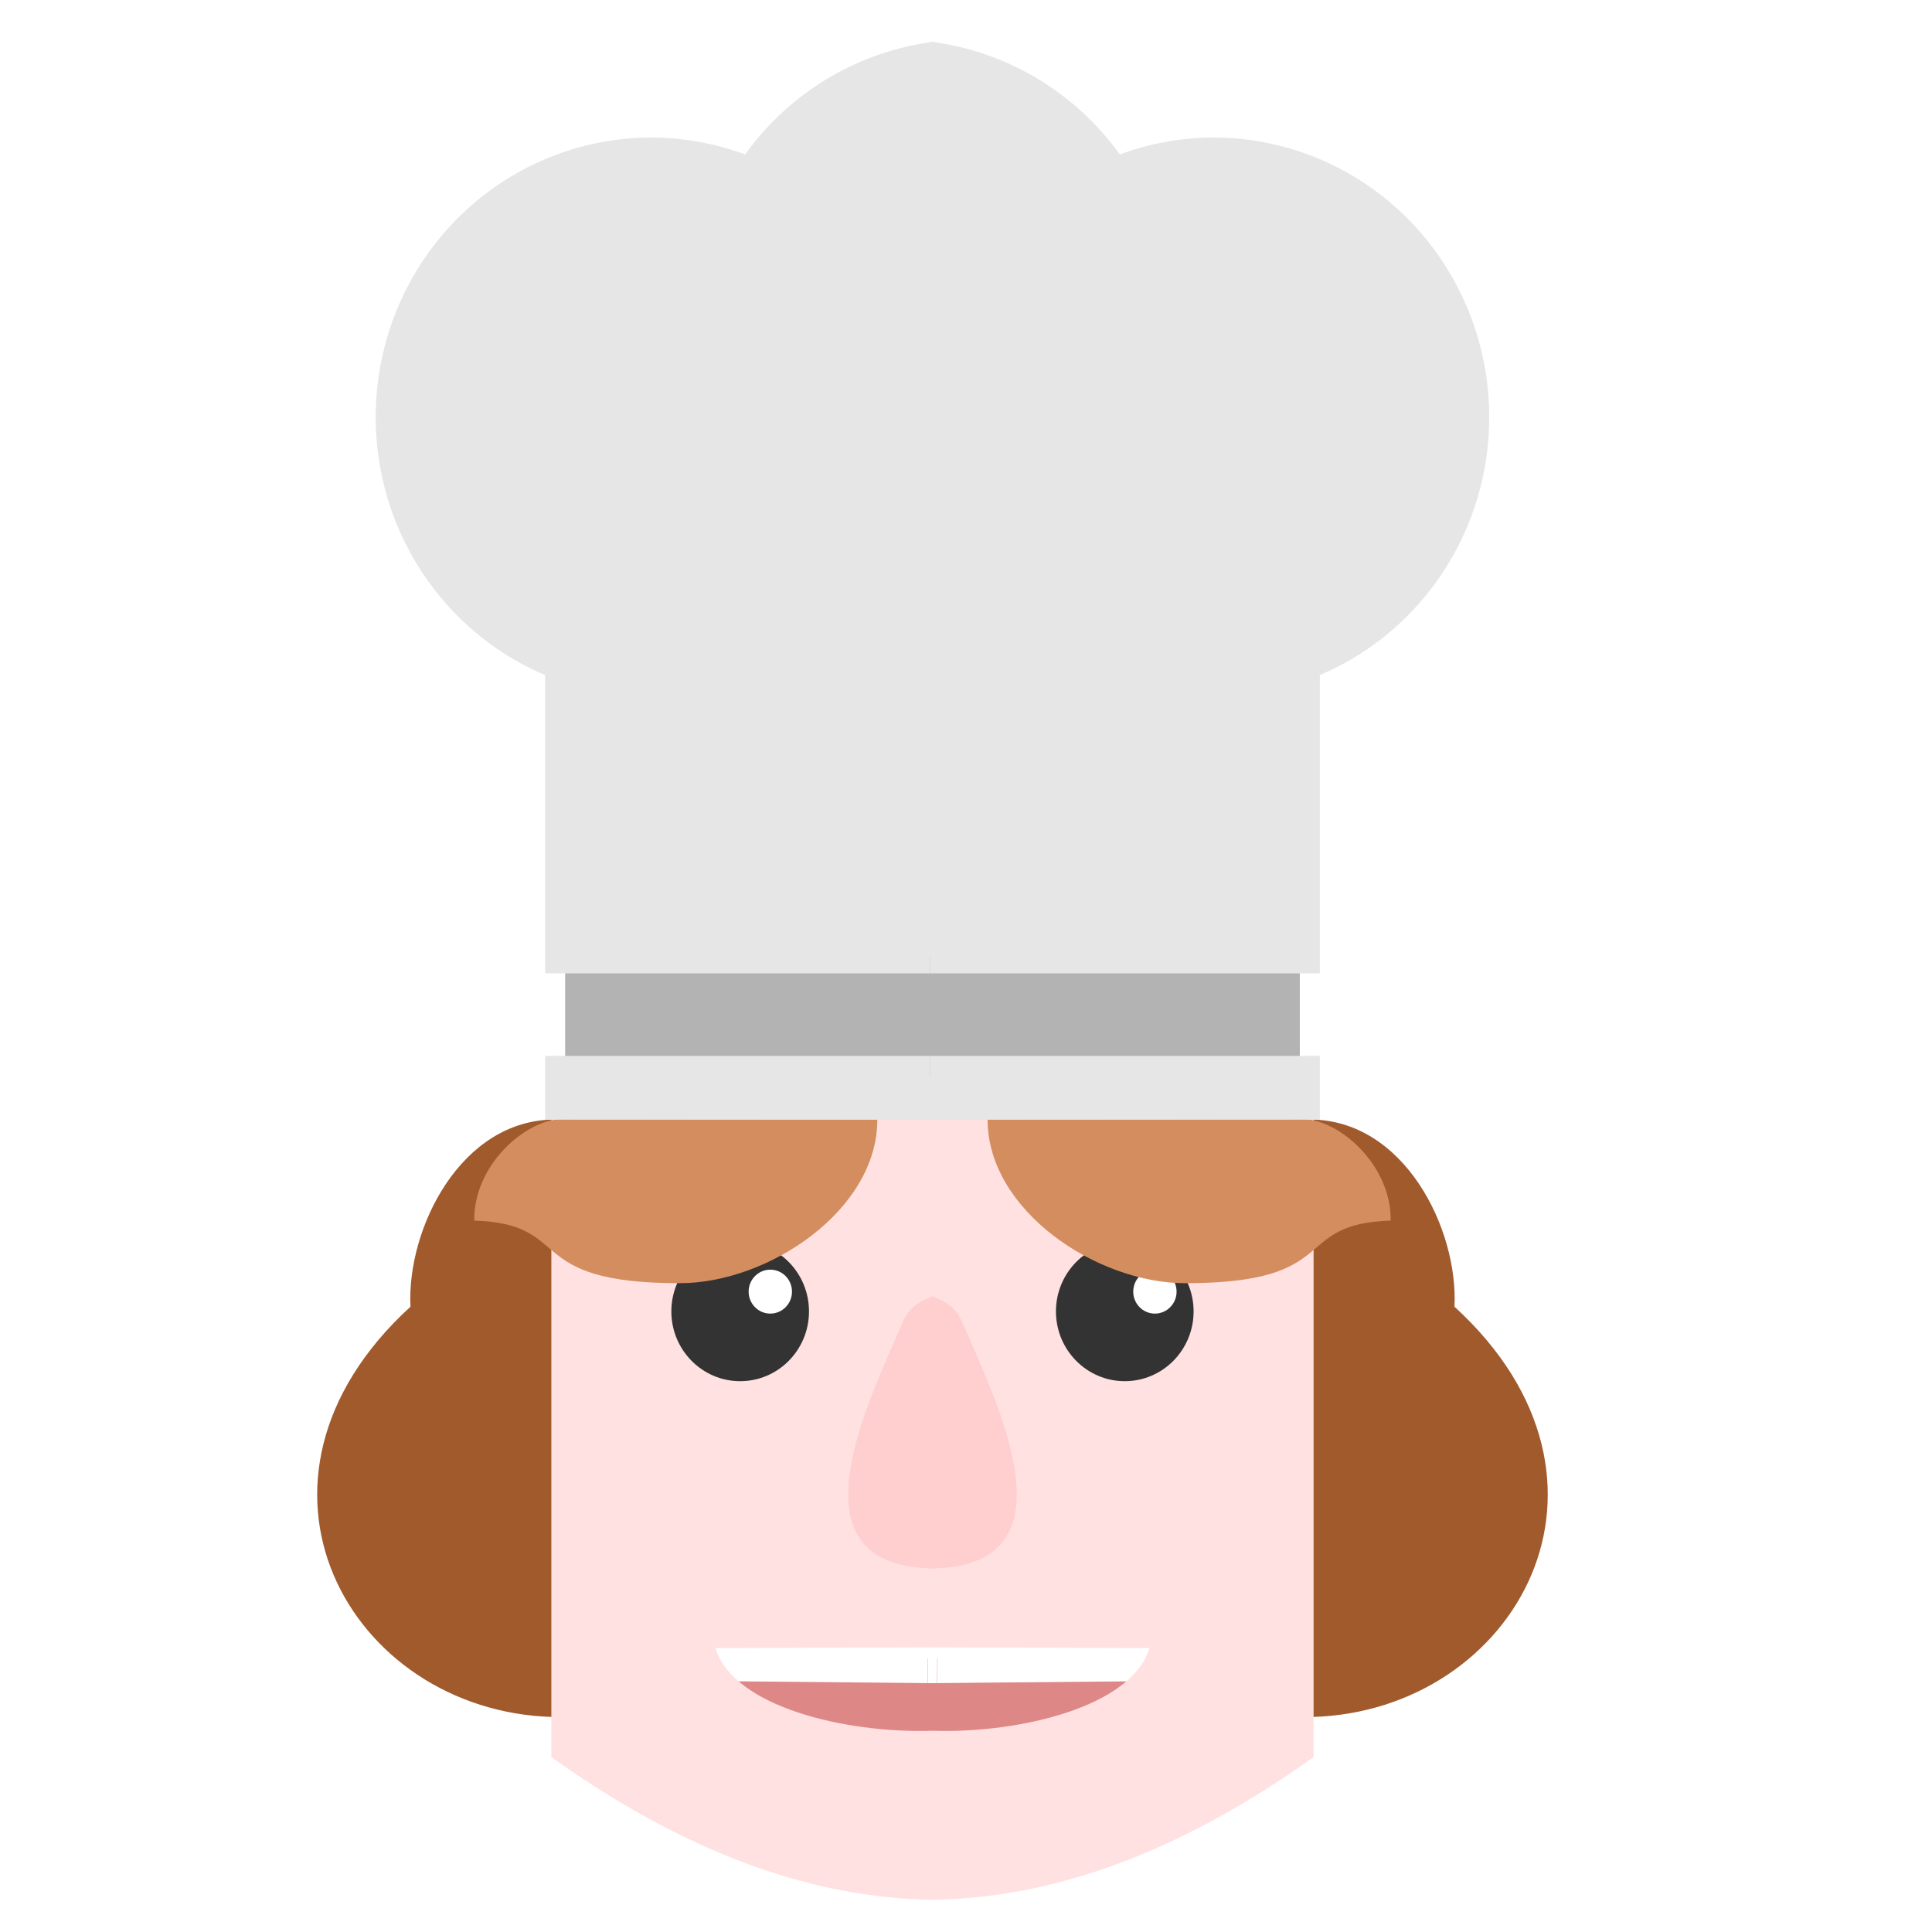 <?xml version="1.0" encoding="UTF-8" standalone="no"?>
<!-- Created with Inkscape (http://www.inkscape.org/) -->

<svg
   xmlns:dc="http://purl.org/dc/elements/1.1/"
   xmlns:cc="http://creativecommons.org/ns#"
   xmlns:rdf="http://www.w3.org/1999/02/22-rdf-syntax-ns#"
   xmlns:svg="http://www.w3.org/2000/svg"
   xmlns="http://www.w3.org/2000/svg"
   xmlns:sodipodi="http://sodipodi.sourceforge.net/DTD/sodipodi-0.dtd"
   xmlns:inkscape="http://www.inkscape.org/namespaces/inkscape"
   width="512"
   height="512"
   viewBox="0 0 512 512"
   id="svg4819"
   version="1.1"
   inkscape:version="0.91 r13725"
   sodipodi:docname="tau_man.svg"
   inkscape:export-xdpi="263.67001"
   inkscape:export-ydpi="263.67001">
  <defs
     id="defs4821">
    <filter
       style="color-interpolation-filters:sRGB;"
       inkscape:label="Drop Shadow"
       id="filter4392">
      <feFlood
         flood-opacity="0.498"
         flood-color="rgb(0,0,0)"
         result="flood"
         id="feFlood4394" />
      <feComposite
         in="flood"
         in2="SourceGraphic"
         operator="in"
         result="composite1"
         id="feComposite4396" />
      <feGaussianBlur
         in="composite1"
         stdDeviation="5"
         result="blur"
         id="feGaussianBlur4398" />
      <feOffset
         dx="1.34615e-014"
         dy="-2.47025e-015"
         result="offset"
         id="feOffset4400" />
      <feComposite
         in="SourceGraphic"
         in2="offset"
         operator="over"
         result="composite2"
         id="feComposite4402" />
    </filter>
    <filter
       style="color-interpolation-filters:sRGB;"
       inkscape:label="Drop Shadow"
       id="filter4576">
      <feFlood
         flood-opacity="0.498"
         flood-color="rgb(0,0,0)"
         result="flood"
         id="feFlood4578" />
      <feComposite
         in="flood"
         in2="SourceGraphic"
         operator="in"
         result="composite1"
         id="feComposite4580" />
      <feGaussianBlur
         in="composite1"
         stdDeviation="3"
         result="blur"
         id="feGaussianBlur4582" />
      <feOffset
         dx="1.34615e-014"
         dy="0"
         result="offset"
         id="feOffset4584" />
      <feComposite
         in="SourceGraphic"
         in2="offset"
         operator="over"
         result="composite2"
         id="feComposite4586" />
    </filter>
    <filter
       style="color-interpolation-filters:sRGB;"
       inkscape:label="Drop Shadow"
       id="filter4588">
      <feFlood
         flood-opacity="0.498"
         flood-color="rgb(0,0,0)"
         result="flood"
         id="feFlood4590" />
      <feComposite
         in="flood"
         in2="SourceGraphic"
         operator="in"
         result="composite1"
         id="feComposite4592" />
      <feGaussianBlur
         in="composite1"
         stdDeviation="3"
         result="blur"
         id="feGaussianBlur4594" />
      <feOffset
         dx="1.34615e-014"
         dy="0"
         result="offset"
         id="feOffset4596" />
      <feComposite
         in="SourceGraphic"
         in2="offset"
         operator="over"
         result="composite2"
         id="feComposite4598" />
    </filter>
    <filter
       style="color-interpolation-filters:sRGB;"
       inkscape:label="Drop Shadow"
       id="filter4608">
      <feFlood
         flood-opacity="0.498"
         flood-color="rgb(0,0,0)"
         result="flood"
         id="feFlood4610" />
      <feComposite
         in="flood"
         in2="SourceGraphic"
         operator="in"
         result="composite1"
         id="feComposite4612" />
      <feGaussianBlur
         in="composite1"
         stdDeviation="3"
         result="blur"
         id="feGaussianBlur4614" />
      <feOffset
         dx="1.34615e-014"
         dy="0"
         result="offset"
         id="feOffset4616" />
      <feComposite
         in="SourceGraphic"
         in2="offset"
         operator="over"
         result="composite2"
         id="feComposite4618" />
    </filter>
    <filter
       style="color-interpolation-filters:sRGB;"
       inkscape:label="Drop Shadow"
       id="filter4620">
      <feFlood
         flood-opacity="0.498"
         flood-color="rgb(0,0,0)"
         result="flood"
         id="feFlood4622" />
      <feComposite
         in="flood"
         in2="SourceGraphic"
         operator="in"
         result="composite1"
         id="feComposite4624" />
      <feGaussianBlur
         in="composite1"
         stdDeviation="3"
         result="blur"
         id="feGaussianBlur4626" />
      <feOffset
         dx="1.34615e-014"
         dy="0"
         result="offset"
         id="feOffset4628" />
      <feComposite
         in="SourceGraphic"
         in2="offset"
         operator="over"
         result="composite2"
         id="feComposite4630" />
    </filter>
    <filter
       style="color-interpolation-filters:sRGB;"
       inkscape:label="Drop Shadow"
       id="filter4736">
      <feFlood
         flood-opacity="0.498"
         flood-color="rgb(0,0,0)"
         result="flood"
         id="feFlood4738" />
      <feComposite
         in="flood"
         in2="SourceGraphic"
         operator="in"
         result="composite1"
         id="feComposite4740" />
      <feGaussianBlur
         in="composite1"
         stdDeviation="5"
         result="blur"
         id="feGaussianBlur4742" />
      <feOffset
         dx="1.34615e-014"
         dy="0"
         result="offset"
         id="feOffset4744" />
      <feComposite
         in="SourceGraphic"
         in2="offset"
         operator="over"
         result="composite2"
         id="feComposite4746" />
    </filter>
    <filter
       style="color-interpolation-filters:sRGB;"
       inkscape:label="Drop Shadow"
       id="filter4784">
      <feFlood
         flood-opacity="0.498"
         flood-color="rgb(0,0,0)"
         result="flood"
         id="feFlood4786" />
      <feComposite
         in="flood"
         in2="SourceGraphic"
         operator="in"
         result="composite1"
         id="feComposite4788" />
      <feGaussianBlur
         in="composite1"
         stdDeviation="3"
         result="blur"
         id="feGaussianBlur4790" />
      <feOffset
         dx="1.34615e-014"
         dy="2"
         result="offset"
         id="feOffset4792" />
      <feComposite
         in="SourceGraphic"
         in2="offset"
         operator="over"
         result="composite2"
         id="feComposite4794" />
    </filter>
    <filter
       style="color-interpolation-filters:sRGB;"
       inkscape:label="Drop Shadow"
       id="filter4830">
      <feFlood
         flood-opacity="0.498"
         flood-color="rgb(0,0,0)"
         result="flood"
         id="feFlood4832" />
      <feComposite
         in="flood"
         in2="SourceGraphic"
         operator="in"
         result="composite1"
         id="feComposite4834" />
      <feGaussianBlur
         in="composite1"
         stdDeviation="5"
         result="blur"
         id="feGaussianBlur4836" />
      <feOffset
         dx="1.34615e-014"
         dy="-6.38378e-016"
         result="offset"
         id="feOffset4838" />
      <feComposite
         in="SourceGraphic"
         in2="offset"
         operator="over"
         result="composite2"
         id="feComposite4840" />
    </filter>
    <filter
       style="color-interpolation-filters:sRGB;"
       inkscape:label="Drop Shadow"
       id="filter4842">
      <feFlood
         flood-opacity="0.498"
         flood-color="rgb(0,0,0)"
         result="flood"
         id="feFlood4844" />
      <feComposite
         in="flood"
         in2="SourceGraphic"
         operator="in"
         result="composite1"
         id="feComposite4846" />
      <feGaussianBlur
         in="composite1"
         stdDeviation="5"
         result="blur"
         id="feGaussianBlur4848" />
      <feOffset
         dx="1.34615e-014"
         dy="-6.38378e-016"
         result="offset"
         id="feOffset4850" />
      <feComposite
         in="SourceGraphic"
         in2="offset"
         operator="over"
         result="composite2"
         id="feComposite4852" />
    </filter>
    <filter
       style="color-interpolation-filters:sRGB;"
       inkscape:label="Drop Shadow"
       id="filter4637">
      <feFlood
         flood-opacity="0.498"
         flood-color="rgb(0,0,0)"
         result="flood"
         id="feFlood4639" />
      <feComposite
         in="flood"
         in2="SourceGraphic"
         operator="in"
         result="composite1"
         id="feComposite4641" />
      <feGaussianBlur
         in="composite1"
         stdDeviation="5"
         result="blur"
         id="feGaussianBlur4643" />
      <feOffset
         dx="1.34615e-014"
         dy="1"
         result="offset"
         id="feOffset4645" />
      <feComposite
         in="SourceGraphic"
         in2="offset"
         operator="over"
         result="composite2"
         id="feComposite4647" />
    </filter>
    <filter
       style="color-interpolation-filters:sRGB;"
       inkscape:label="Drop Shadow"
       id="filter4649">
      <feFlood
         flood-opacity="0.498"
         flood-color="rgb(0,0,0)"
         result="flood"
         id="feFlood4651" />
      <feComposite
         in="flood"
         in2="SourceGraphic"
         operator="in"
         result="composite1"
         id="feComposite4653" />
      <feGaussianBlur
         in="composite1"
         stdDeviation="5"
         result="blur"
         id="feGaussianBlur4655" />
      <feOffset
         dx="1.34615e-014"
         dy="0.7"
         result="offset"
         id="feOffset4657" />
      <feComposite
         in="SourceGraphic"
         in2="offset"
         operator="over"
         result="composite2"
         id="feComposite4659" />
    </filter>
    <filter
       style="color-interpolation-filters:sRGB;"
       inkscape:label="Drop Shadow"
       id="filter4661">
      <feFlood
         flood-opacity="0.498"
         flood-color="rgb(0,0,0)"
         result="flood"
         id="feFlood4663" />
      <feComposite
         in="flood"
         in2="SourceGraphic"
         operator="in"
         result="composite1"
         id="feComposite4665" />
      <feGaussianBlur
         in="composite1"
         stdDeviation="5"
         result="blur"
         id="feGaussianBlur4667" />
      <feOffset
         dx="1.34615e-014"
         dy="0.7"
         result="offset"
         id="feOffset4669" />
      <feComposite
         in="SourceGraphic"
         in2="offset"
         operator="over"
         result="composite2"
         id="feComposite4671" />
    </filter>
    <filter
       style="color-interpolation-filters:sRGB;"
       inkscape:label="Drop Shadow"
       id="filter4682">
      <feFlood
         flood-opacity="0.498"
         flood-color="rgb(0,0,0)"
         result="flood"
         id="feFlood4684" />
      <feComposite
         in="flood"
         in2="SourceGraphic"
         operator="in"
         result="composite1"
         id="feComposite4686" />
      <feGaussianBlur
         in="composite1"
         stdDeviation="5"
         result="blur"
         id="feGaussianBlur4688" />
      <feOffset
         dx="1.34615e-014"
         dy="0.7"
         result="offset"
         id="feOffset4690" />
      <feComposite
         in="SourceGraphic"
         in2="offset"
         operator="over"
         result="composite2"
         id="feComposite4692" />
    </filter>
    <filter
       style="color-interpolation-filters:sRGB;"
       inkscape:label="Drop Shadow"
       id="filter4694">
      <feFlood
         flood-opacity="0.498"
         flood-color="rgb(0,0,0)"
         result="flood"
         id="feFlood4696" />
      <feComposite
         in="flood"
         in2="SourceGraphic"
         operator="in"
         result="composite1"
         id="feComposite4698" />
      <feGaussianBlur
         in="composite1"
         stdDeviation="5"
         result="blur"
         id="feGaussianBlur4700" />
      <feOffset
         dx="1.34615e-014"
         dy="0.7"
         result="offset"
         id="feOffset4702" />
      <feComposite
         in="SourceGraphic"
         in2="offset"
         operator="over"
         result="composite2"
         id="feComposite4704" />
    </filter>
    <filter
       style="color-interpolation-filters:sRGB;"
       inkscape:label="Drop Shadow"
       id="filter4879">
      <feFlood
         flood-opacity="0.498"
         flood-color="rgb(0,0,0)"
         result="flood"
         id="feFlood4881" />
      <feComposite
         in="flood"
         in2="SourceGraphic"
         operator="in"
         result="composite1"
         id="feComposite4883" />
      <feGaussianBlur
         in="composite1"
         stdDeviation="2"
         result="blur"
         id="feGaussianBlur4885" />
      <feOffset
         dx="1.34615e-014"
         dy="0.7"
         result="offset"
         id="feOffset4887" />
      <feComposite
         in="SourceGraphic"
         in2="offset"
         operator="over"
         result="composite2"
         id="feComposite4889" />
    </filter>
    <filter
       style="color-interpolation-filters:sRGB;"
       inkscape:label="Drop Shadow"
       id="filter5095">
      <feFlood
         flood-opacity="0.498"
         flood-color="rgb(0,0,0)"
         result="flood"
         id="feFlood5097" />
      <feComposite
         in="flood"
         in2="SourceGraphic"
         operator="in"
         result="composite1"
         id="feComposite5099" />
      <feGaussianBlur
         in="composite1"
         stdDeviation="3"
         result="blur"
         id="feGaussianBlur5101" />
      <feOffset
         dx="1.34615e-014"
         dy="1"
         result="offset"
         id="feOffset5103" />
      <feComposite
         in="SourceGraphic"
         in2="offset"
         operator="over"
         result="composite2"
         id="feComposite5105" />
    </filter>
    <filter
       style="color-interpolation-filters:sRGB"
       inkscape:label="Drop Shadow"
       id="filter4682-0">
      <feFlood
         flood-opacity="0.498"
         flood-color="rgb(0,0,0)"
         result="flood"
         id="feFlood4684-0" />
      <feComposite
         in="flood"
         in2="SourceGraphic"
         operator="in"
         result="composite1"
         id="feComposite4686-5" />
      <feGaussianBlur
         in="composite1"
         stdDeviation="5"
         result="blur"
         id="feGaussianBlur4688-2" />
      <feOffset
         dx="1.34615e-014"
         dy="0.7"
         result="offset"
         id="feOffset4690-7" />
      <feComposite
         in="SourceGraphic"
         in2="offset"
         operator="over"
         result="composite2"
         id="feComposite4692-1" />
    </filter>
    <filter
       style="color-interpolation-filters:sRGB"
       inkscape:label="Drop Shadow"
       id="filter4883">
      <feFlood
         flood-opacity="0.498"
         flood-color="rgb(0,0,0)"
         result="flood"
         id="feFlood4885" />
      <feComposite
         in="flood"
         in2="SourceGraphic"
         operator="in"
         result="composite1"
         id="feComposite4887" />
      <feGaussianBlur
         in="composite1"
         stdDeviation="5"
         result="blur"
         id="feGaussianBlur4889" />
      <feOffset
         dx="1.34615e-014"
         dy="0.7"
         result="offset"
         id="feOffset4891" />
      <feComposite
         in="SourceGraphic"
         in2="offset"
         operator="over"
         result="composite2"
         id="feComposite4893" />
    </filter>
    <filter
       style="color-interpolation-filters:sRGB"
       inkscape:label="Drop Shadow"
       id="filter4895">
      <feFlood
         flood-opacity="0.498"
         flood-color="rgb(0,0,0)"
         result="flood"
         id="feFlood4897" />
      <feComposite
         in="flood"
         in2="SourceGraphic"
         operator="in"
         result="composite1"
         id="feComposite4899" />
      <feGaussianBlur
         in="composite1"
         stdDeviation="5"
         result="blur"
         id="feGaussianBlur4901" />
      <feOffset
         dx="1.34615e-014"
         dy="0.7"
         result="offset"
         id="feOffset4903" />
      <feComposite
         in="SourceGraphic"
         in2="offset"
         operator="over"
         result="composite2"
         id="feComposite4905" />
    </filter>
    <filter
       style="color-interpolation-filters:sRGB"
       inkscape:label="Drop Shadow"
       id="filter5095-4">
      <feFlood
         flood-opacity="0.498"
         flood-color="rgb(0,0,0)"
         result="flood"
         id="feFlood5097-6" />
      <feComposite
         in="flood"
         in2="SourceGraphic"
         operator="in"
         result="composite1"
         id="feComposite5099-6" />
      <feGaussianBlur
         in="composite1"
         stdDeviation="3"
         result="blur"
         id="feGaussianBlur5101-9" />
      <feOffset
         dx="1.34615e-014"
         dy="1"
         result="offset"
         id="feOffset5103-3" />
      <feComposite
         in="SourceGraphic"
         in2="offset"
         operator="over"
         result="composite2"
         id="feComposite5105-6" />
    </filter>
    <filter
       style="color-interpolation-filters:sRGB"
       inkscape:label="Drop Shadow"
       id="filter4879-5">
      <feFlood
         flood-opacity="0.498"
         flood-color="rgb(0,0,0)"
         result="flood"
         id="feFlood4881-7" />
      <feComposite
         in="flood"
         in2="SourceGraphic"
         operator="in"
         result="composite1"
         id="feComposite4883-6" />
      <feGaussianBlur
         in="composite1"
         stdDeviation="2"
         result="blur"
         id="feGaussianBlur4885-9" />
      <feOffset
         dx="1.34615e-014"
         dy="0.7"
         result="offset"
         id="feOffset4887-1" />
      <feComposite
         in="SourceGraphic"
         in2="offset"
         operator="over"
         result="composite2"
         id="feComposite4889-7" />
    </filter>
    <filter
       style="color-interpolation-filters:sRGB"
       inkscape:label="Drop Shadow"
       id="filter4694-9">
      <feFlood
         flood-opacity="0.498"
         flood-color="rgb(0,0,0)"
         result="flood"
         id="feFlood4696-9" />
      <feComposite
         in="flood"
         in2="SourceGraphic"
         operator="in"
         result="composite1"
         id="feComposite4698-7" />
      <feGaussianBlur
         in="composite1"
         stdDeviation="5"
         result="blur"
         id="feGaussianBlur4700-7" />
      <feOffset
         dx="1.34615e-014"
         dy="0.7"
         result="offset"
         id="feOffset4702-2" />
      <feComposite
         in="SourceGraphic"
         in2="offset"
         operator="over"
         result="composite2"
         id="feComposite4704-2" />
    </filter>
    <filter
       style="color-interpolation-filters:sRGB"
       inkscape:label="Drop Shadow"
       id="filter4661-6">
      <feFlood
         flood-opacity="0.498"
         flood-color="rgb(0,0,0)"
         result="flood"
         id="feFlood4663-7" />
      <feComposite
         in="flood"
         in2="SourceGraphic"
         operator="in"
         result="composite1"
         id="feComposite4665-9" />
      <feGaussianBlur
         in="composite1"
         stdDeviation="5"
         result="blur"
         id="feGaussianBlur4667-1" />
      <feOffset
         dx="1.34615e-014"
         dy="0.7"
         result="offset"
         id="feOffset4669-8" />
      <feComposite
         in="SourceGraphic"
         in2="offset"
         operator="over"
         result="composite2"
         id="feComposite4671-2" />
    </filter>
    <filter
       style="color-interpolation-filters:sRGB;"
       inkscape:label="Drop Shadow"
       id="filter5100">
      <feFlood
         flood-opacity="0.498"
         flood-color="rgb(0,0,0)"
         result="flood"
         id="feFlood5102" />
      <feComposite
         in="flood"
         in2="SourceGraphic"
         operator="in"
         result="composite1"
         id="feComposite5104" />
      <feGaussianBlur
         in="composite1"
         stdDeviation="5"
         result="blur"
         id="feGaussianBlur5106" />
      <feOffset
         dx="1.34615e-014"
         dy="1"
         result="offset"
         id="feOffset5108" />
      <feComposite
         in="SourceGraphic"
         in2="offset"
         operator="over"
         result="composite2"
         id="feComposite5110" />
    </filter>
    <filter
       style="color-interpolation-filters:sRGB;"
       inkscape:label="Drop Shadow"
       id="filter5112">
      <feFlood
         flood-opacity="0.498"
         flood-color="rgb(0,0,0)"
         result="flood"
         id="feFlood5114" />
      <feComposite
         in="flood"
         in2="SourceGraphic"
         operator="in"
         result="composite1"
         id="feComposite5116" />
      <feGaussianBlur
         in="composite1"
         stdDeviation="5"
         result="blur"
         id="feGaussianBlur5118" />
      <feOffset
         dx="1.34615e-014"
         dy="1"
         result="offset"
         id="feOffset5120" />
      <feComposite
         in="SourceGraphic"
         in2="offset"
         operator="over"
         result="composite2"
         id="feComposite5122" />
    </filter>
    <filter
       style="color-interpolation-filters:sRGB;"
       inkscape:label="Drop Shadow"
       id="filter5124">
      <feFlood
         flood-opacity="0.498"
         flood-color="rgb(0,0,0)"
         result="flood"
         id="feFlood5126" />
      <feComposite
         in="flood"
         in2="SourceGraphic"
         operator="in"
         result="composite1"
         id="feComposite5128" />
      <feGaussianBlur
         in="composite1"
         stdDeviation="5"
         result="blur"
         id="feGaussianBlur5130" />
      <feOffset
         dx="1.34615e-014"
         dy="1"
         result="offset"
         id="feOffset5132" />
      <feComposite
         in="SourceGraphic"
         in2="offset"
         operator="over"
         result="composite2"
         id="feComposite5134" />
    </filter>
    <filter
       style="color-interpolation-filters:sRGB;"
       inkscape:label="Drop Shadow"
       id="filter5136">
      <feFlood
         flood-opacity="0.498"
         flood-color="rgb(0,0,0)"
         result="flood"
         id="feFlood5138" />
      <feComposite
         in="flood"
         in2="SourceGraphic"
         operator="in"
         result="composite1"
         id="feComposite5140" />
      <feGaussianBlur
         in="composite1"
         stdDeviation="5"
         result="blur"
         id="feGaussianBlur5142" />
      <feOffset
         dx="1.34615e-014"
         dy="1"
         result="offset"
         id="feOffset5144" />
      <feComposite
         in="SourceGraphic"
         in2="offset"
         operator="over"
         result="composite2"
         id="feComposite5146" />
    </filter>
    <filter
       style="color-interpolation-filters:sRGB;"
       inkscape:label="Drop Shadow"
       id="filter5148">
      <feFlood
         flood-opacity="0.498"
         flood-color="rgb(0,0,0)"
         result="flood"
         id="feFlood5150" />
      <feComposite
         in="flood"
         in2="SourceGraphic"
         operator="in"
         result="composite1"
         id="feComposite5152" />
      <feGaussianBlur
         in="composite1"
         stdDeviation="3"
         result="blur"
         id="feGaussianBlur5154" />
      <feOffset
         dx="1.34615e-014"
         dy="1"
         result="offset"
         id="feOffset5156" />
      <feComposite
         in="SourceGraphic"
         in2="offset"
         operator="over"
         result="composite2"
         id="feComposite5158" />
    </filter>
    <filter
       style="color-interpolation-filters:sRGB;"
       inkscape:label="Drop Shadow"
       id="filter5160">
      <feFlood
         flood-opacity="0.498"
         flood-color="rgb(0,0,0)"
         result="flood"
         id="feFlood5162" />
      <feComposite
         in="flood"
         in2="SourceGraphic"
         operator="in"
         result="composite1"
         id="feComposite5164" />
      <feGaussianBlur
         in="composite1"
         stdDeviation="3"
         result="blur"
         id="feGaussianBlur5166" />
      <feOffset
         dx="1.34615e-014"
         dy="1"
         result="offset"
         id="feOffset5168" />
      <feComposite
         in="SourceGraphic"
         in2="offset"
         operator="over"
         result="composite2"
         id="feComposite5170" />
    </filter>
    <filter
       style="color-interpolation-filters:sRGB;"
       inkscape:label="Drop Shadow"
       id="filter5172">
      <feFlood
         flood-opacity="0.498"
         flood-color="rgb(0,0,0)"
         result="flood"
         id="feFlood5174" />
      <feComposite
         in="flood"
         in2="SourceGraphic"
         operator="in"
         result="composite1"
         id="feComposite5176" />
      <feGaussianBlur
         in="composite1"
         stdDeviation="3"
         result="blur"
         id="feGaussianBlur5178" />
      <feOffset
         dx="1.34615e-014"
         dy="1"
         result="offset"
         id="feOffset5180" />
      <feComposite
         in="SourceGraphic"
         in2="offset"
         operator="over"
         result="composite2"
         id="feComposite5182" />
    </filter>
  </defs>
  <sodipodi:namedview
     id="base"
     pagecolor="#ffffff"
     bordercolor="#666666"
     borderopacity="1.0"
     inkscape:pageopacity="0.0"
     inkscape:pageshadow="2"
     inkscape:zoom="0.98994949"
     inkscape:cx="291.23665"
     inkscape:cy="203.40739"
     inkscape:document-units="px"
     inkscape:current-layer="layer1"
     showgrid="false"
     units="px"
     inkscape:window-width="1920"
     inkscape:window-height="1138"
     inkscape:window-x="-8"
     inkscape:window-y="-8"
     inkscape:window-maximized="1" />
  <g
     inkscape:label="Layer 1"
     inkscape:groupmode="layer"
     id="layer1"
     transform="translate(0,-540.362)">
    <path
       style="color:#000000;clip-rule:nonzero;display:inline;overflow:visible;visibility:visible;opacity:1;isolation:auto;mix-blend-mode:normal;color-interpolation:sRGB;color-interpolation-filters:linearRGB;solid-color:#000000;solid-opacity:1;fill:#a05a2c;fill-opacity:1;fill-rule:nonzero;stroke:none;stroke-width:4.5;stroke-linecap:butt;stroke-linejoin:round;stroke-miterlimit:4;stroke-dasharray:none;stroke-dashoffset:0;stroke-opacity:1;color-rendering:auto;image-rendering:auto;shape-rendering:auto;text-rendering:auto;enable-background:accumulate;filter:url(#filter5136)"
       d="m 147.262,836.046 c -25.208,-0.108 -39.527,29.071 -38.483,49.605 -50.616,46.284 -16.206,107.162 37.643,108.726 32.083,-2e-4 42.688,-30.527 42.688,-63.048 -0.02,-17.822 -8.002,-34.676 -21.708,-45.839 1.05,-3.565 1.587,-7.265 1.594,-10.985 0,-21.342 -0.679,-38.459 -21.734,-38.459 z"
       id="path5533-0"
       inkscape:connector-curvature="0"
       sodipodi:nodetypes="ccccccc"
       transform="matrix(-1,0,0,1,494.229,0)" />
    <ellipse
       style="color:#000000;clip-rule:nonzero;display:inline;overflow:visible;visibility:visible;opacity:1;isolation:auto;mix-blend-mode:normal;color-interpolation:sRGB;color-interpolation-filters:linearRGB;solid-color:#000000;solid-opacity:1;fill:#000000;fill-opacity:1;fill-rule:nonzero;stroke:none;stroke-width:4.5;stroke-linecap:butt;stroke-linejoin:round;stroke-miterlimit:4;stroke-dasharray:none;stroke-dashoffset:0;stroke-opacity:1;color-rendering:auto;image-rendering:auto;shape-rendering:auto;text-rendering:auto;enable-background:accumulate"
       id="path5494-5-0"
       cx="203"
       cy="871.019"
       r="14.964" />
    <rect
       style="color:#000000;clip-rule:nonzero;display:inline;overflow:visible;visibility:visible;opacity:1;isolation:auto;mix-blend-mode:normal;color-interpolation:sRGB;color-interpolation-filters:linearRGB;solid-color:#000000;solid-opacity:1;fill:#ffffff;fill-opacity:1;fill-rule:nonzero;stroke:none;stroke-width:5;stroke-linecap:round;stroke-linejoin:round;stroke-miterlimit:4;stroke-dasharray:none;stroke-dashoffset:0;stroke-opacity:1;color-rendering:auto;image-rendering:auto;shape-rendering:auto;text-rendering:auto;enable-background:accumulate;"
       id="rect4178"
       width="80.358"
       height="21.079"
       x="182.318"
       y="965.934" />
    <path
       style="color:#000000;clip-rule:nonzero;display:inline;overflow:visible;visibility:visible;opacity:1;isolation:auto;mix-blend-mode:normal;color-interpolation:sRGB;color-interpolation-filters:linearRGB;solid-color:#000000;solid-opacity:1;fill:#a05a2c;fill-opacity:1;fill-rule:nonzero;stroke:none;stroke-width:4.5;stroke-linecap:butt;stroke-linejoin:round;stroke-miterlimit:4;stroke-dasharray:none;stroke-dashoffset:0;stroke-opacity:1;color-rendering:auto;image-rendering:auto;shape-rendering:auto;text-rendering:auto;enable-background:accumulate;filter:url(#filter5124)"
       d="m 147.262,836.046 c -25.208,-0.108 -39.527,29.071 -38.483,49.605 -50.616,46.284 -16.206,107.162 37.643,108.726 32.083,-1.5e-4 42.688,-30.527 42.688,-63.048 -0.02,-17.822 -8.002,-34.676 -21.708,-45.839 1.05,-3.565 1.587,-7.265 1.594,-10.985 0,-21.342 -0.679,-38.459 -21.734,-38.459 z"
       id="path5533"
       inkscape:connector-curvature="0"
       sodipodi:nodetypes="ccccccc" />
    <rect
       style="color:#000000;clip-rule:nonzero;display:inline;overflow:visible;visibility:visible;opacity:1;isolation:auto;mix-blend-mode:normal;color-interpolation:sRGB;color-interpolation-filters:linearRGB;solid-color:#000000;solid-opacity:1;fill:#ffffff;fill-opacity:1;fill-rule:nonzero;stroke:none;stroke-width:5;stroke-linecap:round;stroke-linejoin:round;stroke-miterlimit:4;stroke-dasharray:none;stroke-dashoffset:0;stroke-opacity:1;color-rendering:auto;image-rendering:auto;shape-rendering:auto;text-rendering:auto;enable-background:accumulate;"
       id="rect4178-7"
       width="80.358"
       height="21.079"
       x="-313.911"
       y="965.934"
       transform="scale(-1,1)" />
    <path
       style="color:#000000;clip-rule:nonzero;display:inline;overflow:visible;visibility:visible;opacity:1;isolation:auto;mix-blend-mode:normal;color-interpolation:sRGB;color-interpolation-filters:linearRGB;solid-color:#000000;solid-opacity:1;fill:#de8787;fill-opacity:1;fill-rule:nonzero;stroke:none;stroke-width:4.5;stroke-linecap:butt;stroke-linejoin:round;stroke-miterlimit:4;stroke-dasharray:none;stroke-dashoffset:0;stroke-opacity:1;color-rendering:auto;image-rendering:auto;shape-rendering:auto;text-rendering:auto;enable-background:accumulate;"
       d="m 248.105,1013.024 0.073,6e-4 0.279,-33.121 -0.073,-6.2e-4 -0.055,6.518 -66.534,-0.614 c 18.285,10.094 31.56,25.459 66.386,18.151 z"
       id="path6299"
       inkscape:connector-curvature="0"
       sodipodi:nodetypes="cccccccc" />
    <path
       style="color:#000000;clip-rule:nonzero;display:inline;overflow:visible;visibility:visible;opacity:1;isolation:auto;mix-blend-mode:normal;color-interpolation:sRGB;color-interpolation-filters:linearRGB;solid-color:#000000;solid-opacity:1;fill:#de8787;fill-opacity:1;fill-rule:nonzero;stroke:none;stroke-width:4.5;stroke-linecap:butt;stroke-linejoin:round;stroke-miterlimit:4;stroke-dasharray:none;stroke-dashoffset:0;stroke-opacity:1;color-rendering:auto;image-rendering:auto;shape-rendering:auto;text-rendering:auto;enable-background:accumulate;"
       d="m 246.124,1013.024 -0.073,6e-4 -0.279,-33.121 0.073,-6.2e-4 0.055,6.518 66.534,-0.614 c -18.285,10.094 -31.56,25.459 -66.386,18.151 z"
       id="path6299-7"
       inkscape:connector-curvature="0"
       sodipodi:nodetypes="cccccccc" />
    <path
       style="color:#000000;clip-rule:nonzero;display:inline;overflow:visible;visibility:visible;opacity:1;isolation:auto;mix-blend-mode:normal;color-interpolation:sRGB;color-interpolation-filters:linearRGB;solid-color:#000000;solid-opacity:1;fill:#ffe1e1;fill-opacity:1;fill-rule:nonzero;stroke:none;stroke-width:4.5;stroke-linecap:butt;stroke-linejoin:round;stroke-miterlimit:4;stroke-dasharray:none;stroke-dashoffset:0;stroke-opacity:1;color-rendering:auto;image-rendering:auto;shape-rendering:auto;text-rendering:auto;enable-background:accumulate;filter:url(#filter5112)"
       d="M 146.113 295.502 L 146.113 464.65 C 182.364 490.548 215.557 501.842 246.52 502.467 L 246.52 502.494 C 246.718 502.492 246.917 502.484 247.115 502.48 C 247.314 502.484 247.513 502.492 247.711 502.494 L 247.711 502.467 C 278.673 501.842 311.867 490.547 348.117 464.65 L 348.117 295.502 L 247.711 295.502 L 246.52 295.502 L 146.113 295.502 z M 247.115 435.58 L 304.611 435.762 C 299.812 451.48 269.87 458.316 247.711 457.682 L 247.711 457.66 C 247.517 457.668 247.311 457.665 247.115 457.672 C 246.92 457.665 246.714 457.668 246.52 457.66 L 246.52 457.682 C 224.36 458.316 194.416 451.48 189.617 435.762 L 247.115 435.58 z "
       transform="translate(0,540.362)"
       id="rect5437" />
    <ellipse
       style="color:#000000;clip-rule:nonzero;display:inline;overflow:visible;visibility:visible;opacity:1;isolation:auto;mix-blend-mode:normal;color-interpolation:sRGB;color-interpolation-filters:linearRGB;solid-color:#000000;solid-opacity:1;fill:#333333;fill-opacity:1;fill-rule:nonzero;stroke:none;stroke-width:4.606;stroke-linecap:butt;stroke-linejoin:round;stroke-miterlimit:4;stroke-dasharray:none;stroke-dashoffset:0;stroke-opacity:1;color-rendering:auto;image-rendering:auto;shape-rendering:auto;text-rendering:auto;enable-background:accumulate;"
       id="path5494-5-1"
       cx="196.153"
       cy="887.901"
       rx="18.239"
       ry="18.488" />
    <ellipse
       style="color:#000000;clip-rule:nonzero;display:inline;overflow:visible;visibility:visible;opacity:1;isolation:auto;mix-blend-mode:normal;color-interpolation:sRGB;color-interpolation-filters:linearRGB;solid-color:#000000;solid-opacity:1;fill:#ffffff;fill-opacity:1;fill-rule:nonzero;stroke:none;stroke-width:4.606;stroke-linecap:butt;stroke-linejoin:round;stroke-miterlimit:4;stroke-dasharray:none;stroke-dashoffset:0;stroke-opacity:1;color-rendering:auto;image-rendering:auto;shape-rendering:auto;text-rendering:auto;enable-background:accumulate;"
       id="path6225-7"
       cx="204.14"
       cy="882.658"
       rx="5.743"
       ry="5.822" />
    <path
       style="color:#000000;clip-rule:nonzero;display:inline;overflow:visible;visibility:visible;opacity:1;isolation:auto;mix-blend-mode:normal;color-interpolation:sRGB;color-interpolation-filters:linearRGB;solid-color:#000000;solid-opacity:1;fill:#d38d5f;fill-opacity:1;fill-rule:nonzero;stroke:none;stroke-width:4.9;stroke-linecap:butt;stroke-linejoin:round;stroke-miterlimit:4;stroke-dasharray:none;stroke-dashoffset:0;stroke-opacity:1;color-rendering:auto;image-rendering:auto;shape-rendering:auto;text-rendering:auto;enable-background:accumulate;filter:url(#filter5148)"
       d="m 149.12,835.916 c -9.753,0 -23.643,12.166 -23.436,26.911 26.775,0.893 12.234,16.594 54.451,16.594 23.578,-8.2e-4 52.363,-19.376 52.362,-43.275 -0.001,-0.039 -0.004,-0.079 -0.005,-0.118 z"
       id="path5538"
       inkscape:connector-curvature="0"
       sodipodi:nodetypes="cccccc" />
    <path
       style="color:#000000;clip-rule:nonzero;display:inline;overflow:visible;visibility:visible;opacity:1;isolation:auto;mix-blend-mode:normal;color-interpolation:sRGB;color-interpolation-filters:linearRGB;solid-color:#000000;solid-opacity:1;fill:#ffcfcf;fill-opacity:1;fill-rule:nonzero;stroke:none;stroke-width:5;stroke-linecap:round;stroke-linejoin:round;stroke-miterlimit:4;stroke-dasharray:none;stroke-dashoffset:0;stroke-opacity:1;color-rendering:auto;image-rendering:auto;shape-rendering:auto;text-rendering:auto;enable-background:accumulate;filter:url(#filter5172)"
       d="M 246.572 342.533 L 246.572 342.861 C 242.608 344.128 240.488 346.431 239.129 349.592 C 229.944 370.955 208.532 413.575 246.574 414.641 L 246.574 414.668 C 246.759 414.667 246.933 414.657 247.115 414.654 C 247.297 414.657 247.47 414.667 247.654 414.668 L 247.654 414.641 C 285.698 413.575 264.285 370.955 255.1 349.592 C 253.74 346.43 251.621 344.128 247.656 342.861 L 247.656 342.533 C 247.464 342.581 247.3 342.645 247.115 342.697 C 246.93 342.645 246.765 342.581 246.572 342.533 z "
       transform="translate(0,540.362)"
       id="rect4160-0" />
    <ellipse
       style="color:#000000;clip-rule:nonzero;display:inline;overflow:visible;visibility:visible;opacity:1;isolation:auto;mix-blend-mode:normal;color-interpolation:sRGB;color-interpolation-filters:linearRGB;solid-color:#000000;solid-opacity:1;fill:#333333;fill-opacity:1;fill-rule:nonzero;stroke:none;stroke-width:4.606;stroke-linecap:butt;stroke-linejoin:round;stroke-miterlimit:4;stroke-dasharray:none;stroke-dashoffset:0;stroke-opacity:1;color-rendering:auto;image-rendering:auto;shape-rendering:auto;text-rendering:auto;enable-background:accumulate"
       id="path5494-5-1-8"
       cx="298.076"
       cy="887.901"
       rx="18.239"
       ry="18.488" />
    <ellipse
       style="color:#000000;clip-rule:nonzero;display:inline;overflow:visible;visibility:visible;opacity:1;isolation:auto;mix-blend-mode:normal;color-interpolation:sRGB;color-interpolation-filters:linearRGB;solid-color:#000000;solid-opacity:1;fill:#ffffff;fill-opacity:1;fill-rule:nonzero;stroke:none;stroke-width:4.606;stroke-linecap:butt;stroke-linejoin:round;stroke-miterlimit:4;stroke-dasharray:none;stroke-dashoffset:0;stroke-opacity:1;color-rendering:auto;image-rendering:auto;shape-rendering:auto;text-rendering:auto;enable-background:accumulate"
       id="path6225-7-1"
       cx="306.063"
       cy="882.658"
       rx="5.743"
       ry="5.822" />
    <path
       style="color:#000000;clip-rule:nonzero;display:inline;overflow:visible;visibility:visible;opacity:1;isolation:auto;mix-blend-mode:normal;color-interpolation:sRGB;color-interpolation-filters:linearRGB;solid-color:#000000;solid-opacity:1;fill:#d38d5f;fill-opacity:1;fill-rule:nonzero;stroke:none;stroke-width:4.9;stroke-linecap:butt;stroke-linejoin:round;stroke-miterlimit:4;stroke-dasharray:none;stroke-dashoffset:0;stroke-opacity:1;color-rendering:auto;image-rendering:auto;shape-rendering:auto;text-rendering:auto;enable-background:accumulate;filter:url(#filter5160)"
       d="m 149.12,835.916 c -9.753,0 -23.643,12.166 -23.436,26.911 26.775,0.893 12.234,16.594 54.451,16.594 23.578,-8.2e-4 52.363,-19.376 52.362,-43.275 -0.001,-0.039 -0.004,-0.079 -0.005,-0.118 z"
       id="path5538-0"
       inkscape:connector-curvature="0"
       sodipodi:nodetypes="cccccc"
       transform="matrix(-1,0,0,1,494.229,0)" />
    <g
       id="g5067"
       style="filter:url(#filter5100)">
      <path
         inkscape:connector-curvature="0"
         id="path5516"
         d="m 247.71,792.744 -97.945,0 0,32.009 97.945,0 0,-32.009 z"
         style="color:#000000;clip-rule:nonzero;display:inline;overflow:visible;visibility:visible;opacity:1;isolation:auto;mix-blend-mode:normal;color-interpolation:sRGB;color-interpolation-filters:linearRGB;solid-color:#000000;solid-opacity:1;fill:#b3b3b3;fill-opacity:1;fill-rule:nonzero;stroke:none;stroke-width:4.5;stroke-linecap:butt;stroke-linejoin:round;stroke-miterlimit:4;stroke-dasharray:none;stroke-dashoffset:0;stroke-opacity:1;color-rendering:auto;image-rendering:auto;shape-rendering:auto;text-rendering:auto;enable-background:accumulate" />
      <path
         inkscape:connector-curvature="0"
         id="path5488"
         d="m 247.71,550.411 a 73.11,74.108 0 0 0 -50.247,29.884 73.11,74.108 0 0 0 -24.788,-4.488 73.11,74.108 0 0 0 -73.109,74.108 73.11,74.108 0 0 0 44.892,68.352 l 0,79.05 103.252,0 0,-246.906 z"
         style="color:#000000;clip-rule:nonzero;display:inline;overflow:visible;visibility:visible;opacity:1;isolation:auto;mix-blend-mode:normal;color-interpolation:sRGB;color-interpolation-filters:linearRGB;solid-color:#000000;solid-opacity:1;fill:#e6e6e6;fill-opacity:1;fill-rule:nonzero;stroke:none;stroke-width:4.5;stroke-linecap:butt;stroke-linejoin:round;stroke-miterlimit:4;stroke-dasharray:none;stroke-dashoffset:0;stroke-opacity:1;color-rendering:auto;image-rendering:auto;shape-rendering:auto;text-rendering:auto;enable-background:accumulate" />
      <path
         inkscape:connector-curvature="0"
         id="path5492"
         d="m 247.71,819.178 -103.252,0 0,16.911 103.252,0 0,-16.911 z"
         style="color:#000000;clip-rule:nonzero;display:inline;overflow:visible;visibility:visible;opacity:1;isolation:auto;mix-blend-mode:normal;color-interpolation:sRGB;color-interpolation-filters:linearRGB;solid-color:#000000;solid-opacity:1;fill:#e6e6e6;fill-opacity:1;fill-rule:nonzero;stroke:none;stroke-width:4.5;stroke-linecap:butt;stroke-linejoin:round;stroke-miterlimit:4;stroke-dasharray:none;stroke-dashoffset:0;stroke-opacity:1;color-rendering:auto;image-rendering:auto;shape-rendering:auto;text-rendering:auto;enable-background:accumulate" />
      <path
         inkscape:connector-curvature="0"
         id="path4473-2"
         d="m 145.97,816.619 204.286,0"
         style="fill:none;fill-rule:evenodd;stroke:none;stroke-width:5;stroke-linecap:butt;stroke-linejoin:miter;stroke-miterlimit:4;stroke-dasharray:none;stroke-opacity:1;" />
      <path
         inkscape:connector-curvature="0"
         id="path5516-1"
         d="m 246.519,792.744 97.945,0 0,32.009 -97.945,0 0,-32.009 z"
         style="color:#000000;clip-rule:nonzero;display:inline;overflow:visible;visibility:visible;opacity:1;isolation:auto;mix-blend-mode:normal;color-interpolation:sRGB;color-interpolation-filters:linearRGB;solid-color:#000000;solid-opacity:1;fill:#b3b3b3;fill-opacity:1;fill-rule:nonzero;stroke:none;stroke-width:4.5;stroke-linecap:butt;stroke-linejoin:round;stroke-miterlimit:4;stroke-dasharray:none;stroke-dashoffset:0;stroke-opacity:1;color-rendering:auto;image-rendering:auto;shape-rendering:auto;text-rendering:auto;enable-background:accumulate" />
      <path
         inkscape:connector-curvature="0"
         id="path5488-4"
         d="m 246.519,550.411 a 73.11,74.108 0 0 1 50.247,29.884 73.11,74.108 0 0 1 24.788,-4.488 73.11,74.108 0 0 1 73.109,74.108 73.11,74.108 0 0 1 -44.892,68.352 l 0,79.05 -103.252,0 0,-246.906 z"
         style="color:#000000;clip-rule:nonzero;display:inline;overflow:visible;visibility:visible;opacity:1;isolation:auto;mix-blend-mode:normal;color-interpolation:sRGB;color-interpolation-filters:linearRGB;solid-color:#000000;solid-opacity:1;fill:#e6e6e6;fill-opacity:1;fill-rule:nonzero;stroke:none;stroke-width:4.5;stroke-linecap:butt;stroke-linejoin:round;stroke-miterlimit:4;stroke-dasharray:none;stroke-dashoffset:0;stroke-opacity:1;color-rendering:auto;image-rendering:auto;shape-rendering:auto;text-rendering:auto;enable-background:accumulate" />
      <path
         inkscape:connector-curvature="0"
         id="path5492-8"
         d="m 246.519,819.178 103.252,0 0,16.911 -103.252,0 0,-16.911 z"
         style="color:#000000;clip-rule:nonzero;display:inline;overflow:visible;visibility:visible;opacity:1;isolation:auto;mix-blend-mode:normal;color-interpolation:sRGB;color-interpolation-filters:linearRGB;solid-color:#000000;solid-opacity:1;fill:#e6e6e6;fill-opacity:1;fill-rule:nonzero;stroke:none;stroke-width:4.5;stroke-linecap:butt;stroke-linejoin:round;stroke-miterlimit:4;stroke-dasharray:none;stroke-dashoffset:0;stroke-opacity:1;color-rendering:auto;image-rendering:auto;shape-rendering:auto;text-rendering:auto;enable-background:accumulate" />
    </g>
  </g>
</svg>
